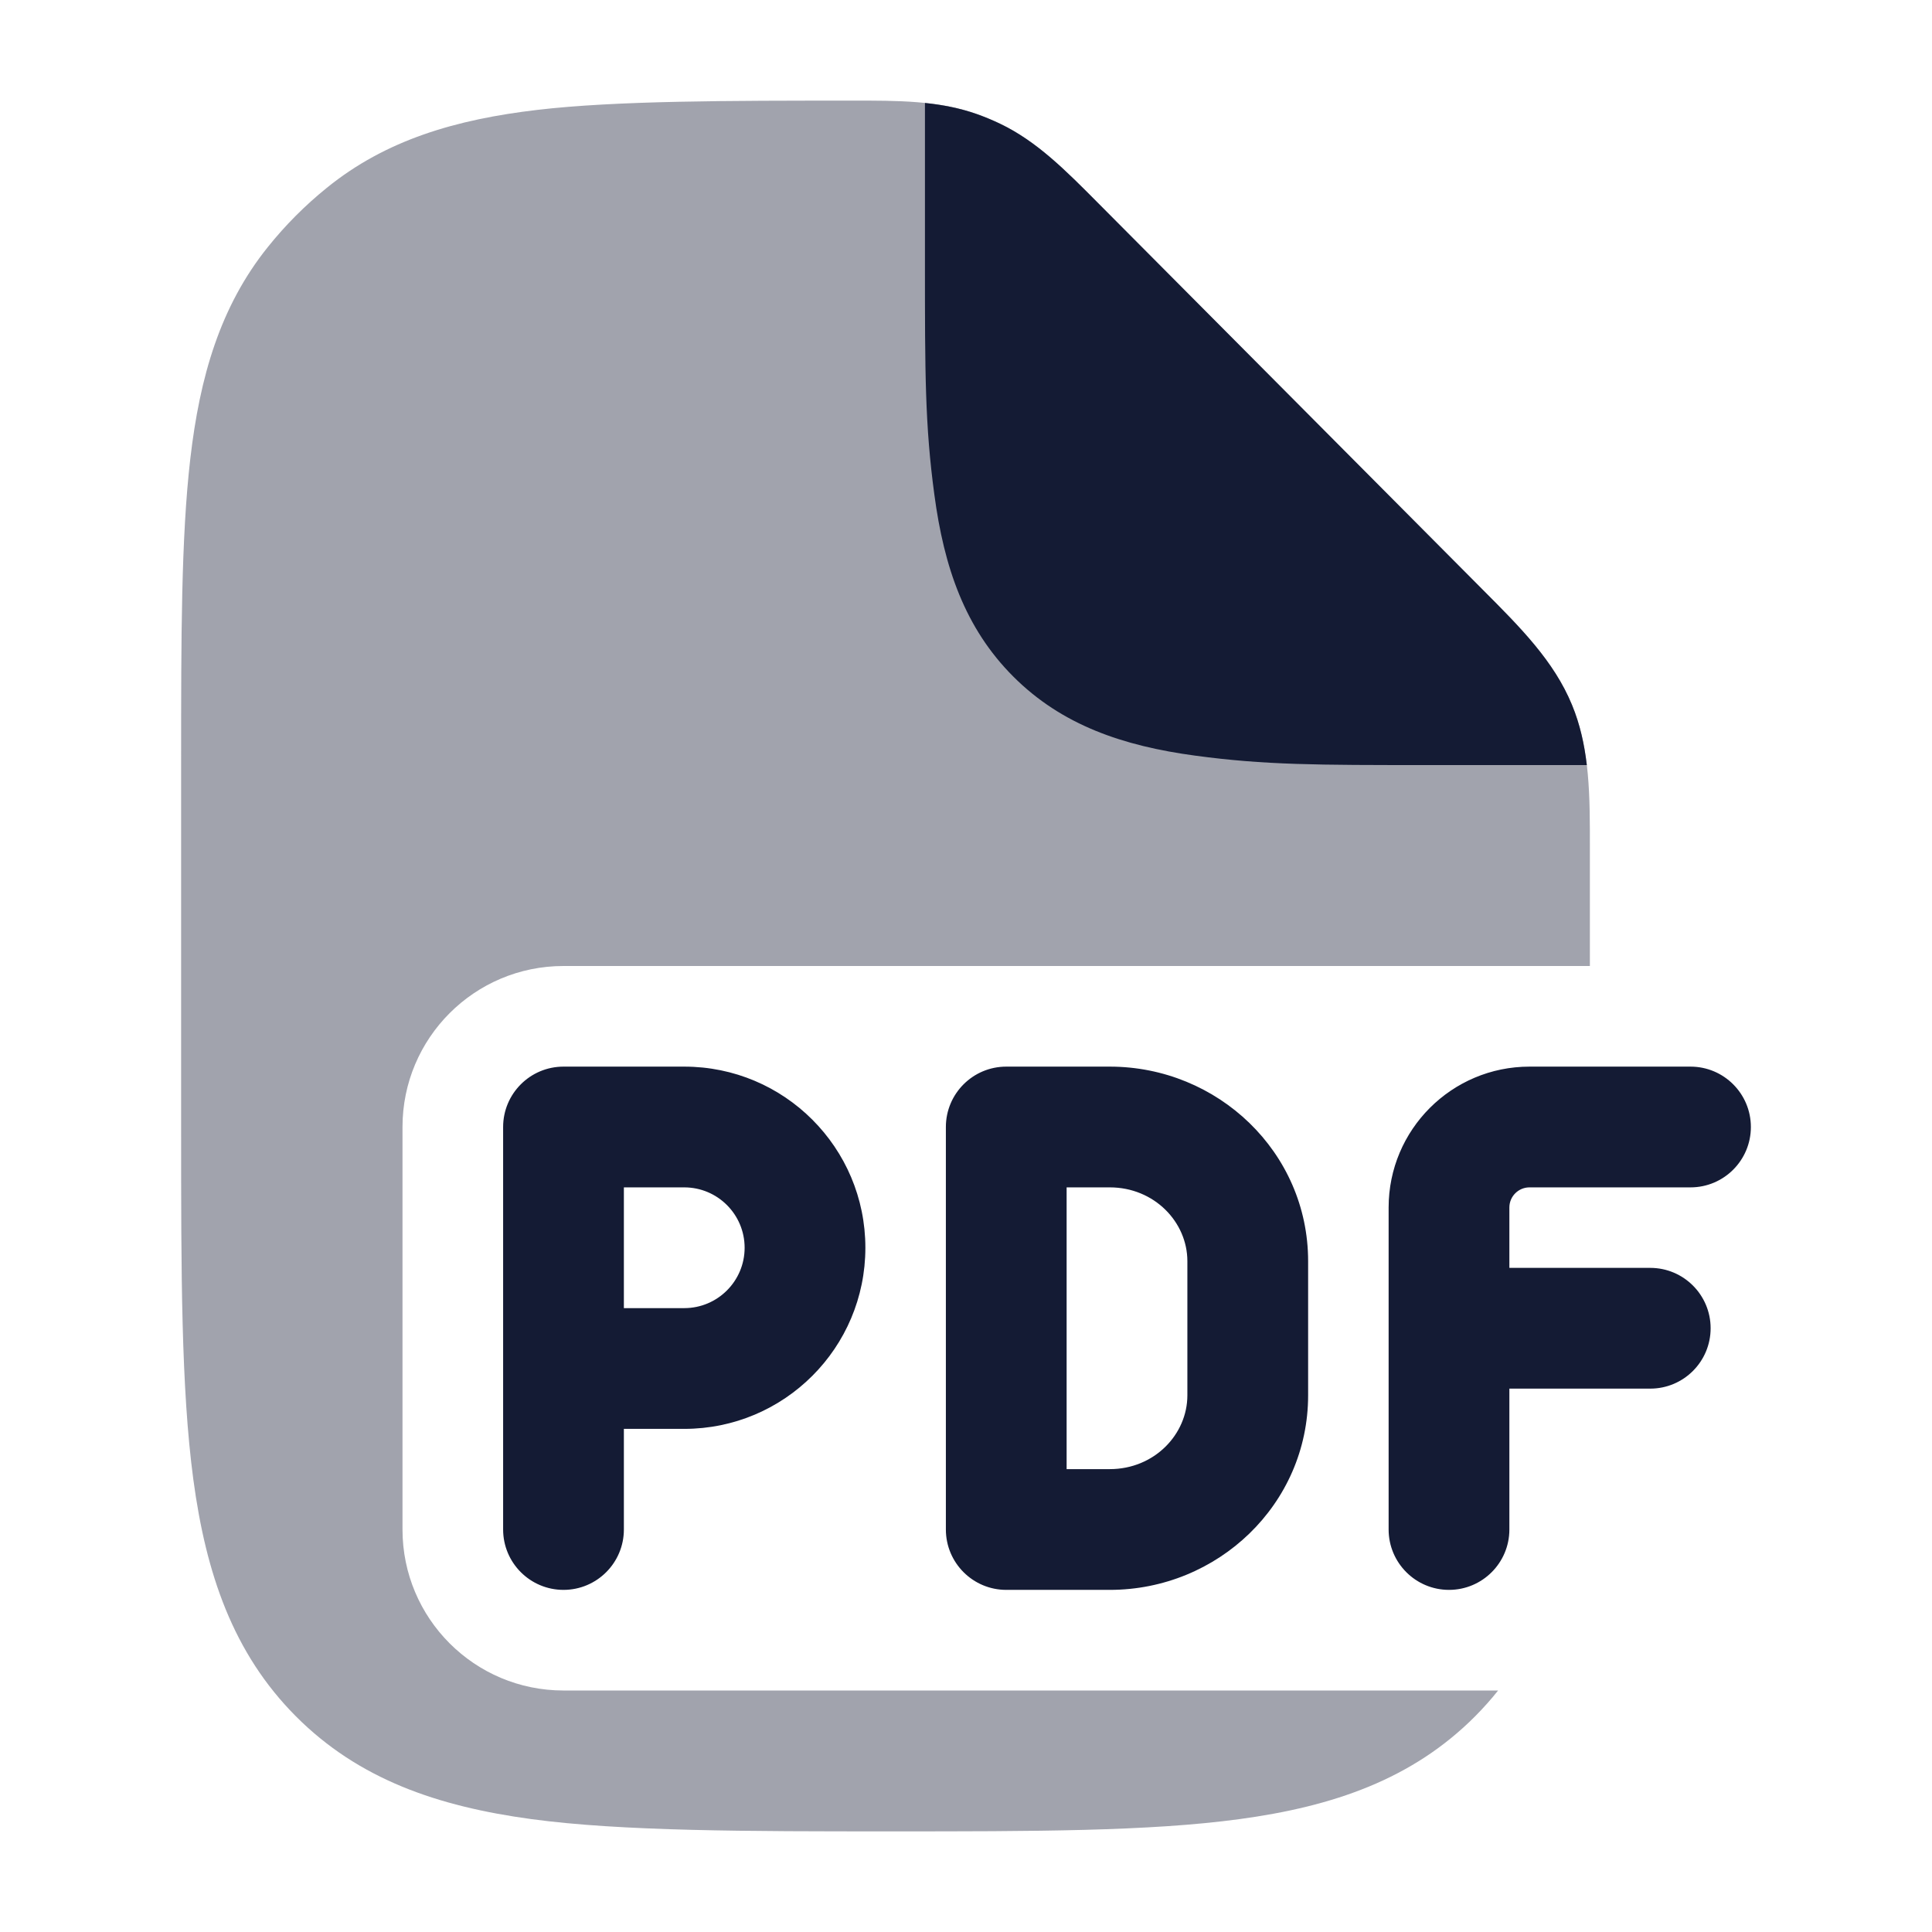 <svg width="24" height="24" viewBox="0 0 24 24" fill="none" xmlns="http://www.w3.org/2000/svg">
<path opacity="0.4" d="M10.587 1.25C11.157 1.249 11.662 1.249 12.137 1.417C12.235 1.452 12.331 1.492 12.425 1.537C12.88 1.756 13.236 2.115 13.639 2.52L18.422 7.328C18.889 7.796 19.304 8.212 19.528 8.756C19.752 9.3 19.751 9.888 19.75 10.552L19.75 12H7C5.895 12 5 12.895 5 14V19C5 20.105 5.895 21 7 21H18.61C18.523 21.11 18.428 21.216 18.326 21.319C17.546 22.103 16.563 22.44 15.396 22.598C14.273 22.75 12.844 22.75 11.071 22.75C9.298 22.75 7.727 22.75 6.603 22.598C5.436 22.44 4.454 22.103 3.674 21.319C2.894 20.535 2.558 19.547 2.401 18.374C2.25 17.244 2.25 15.808 2.25 14.026V14.026V9.453V9.453C2.25 7.919 2.25 6.682 2.364 5.699C2.482 4.681 2.734 3.808 3.327 3.069C3.544 2.798 3.79 2.551 4.06 2.333C4.795 1.737 5.663 1.484 6.675 1.365C7.654 1.25 9.062 1.25 10.587 1.25Z" fill="#141B34"/>
<path fill-rule="evenodd" clip-rule="evenodd" d="M12.425 1.538C12.331 1.493 12.235 1.453 12.137 1.418C11.928 1.344 11.714 1.302 11.49 1.279V3.271V3.271C11.49 4.633 11.49 5.28 11.607 6.145C11.727 7.046 11.986 7.803 12.588 8.405C13.19 9.007 13.948 9.266 14.848 9.387C15.715 9.504 16.364 9.504 17.731 9.504H19.712C19.682 9.245 19.627 8.996 19.528 8.757C19.304 8.213 18.889 7.797 18.422 7.329L18.422 7.329L13.639 2.521C13.236 2.115 12.88 1.756 12.425 1.538ZM7 13.25C6.586 13.25 6.25 13.586 6.25 14V19C6.25 19.414 6.586 19.75 7 19.75C7.414 19.75 7.75 19.414 7.75 19V17.75H8.5C9.743 17.75 10.75 16.743 10.75 15.5C10.75 14.257 9.743 13.25 8.5 13.25H7ZM8.5 16.25H7.75V14.75H8.5C8.914 14.75 9.25 15.086 9.25 15.5C9.25 15.914 8.914 16.25 8.5 16.25ZM12.5 13.25C12.086 13.25 11.75 13.586 11.75 14V19C11.75 19.414 12.086 19.75 12.5 19.75H13.786C15.127 19.75 16.25 18.688 16.25 17.333V15.667C16.25 14.312 15.127 13.25 13.786 13.25H12.5ZM13.25 18.25V14.75H13.786C14.338 14.75 14.75 15.18 14.75 15.667V17.333C14.75 17.82 14.338 18.25 13.786 18.25H13.25ZM19 13.25C18.034 13.25 17.25 14.033 17.25 15V19C17.25 19.414 17.586 19.75 18 19.75C18.414 19.75 18.75 19.414 18.75 19V17.25H20.5C20.914 17.25 21.25 16.914 21.25 16.5C21.25 16.086 20.914 15.75 20.5 15.75H18.75V15C18.75 14.862 18.862 14.75 19 14.75H21C21.414 14.75 21.75 14.414 21.75 14C21.75 13.586 21.414 13.25 21 13.25H19Z" fill="#141B34"/>
</svg>

